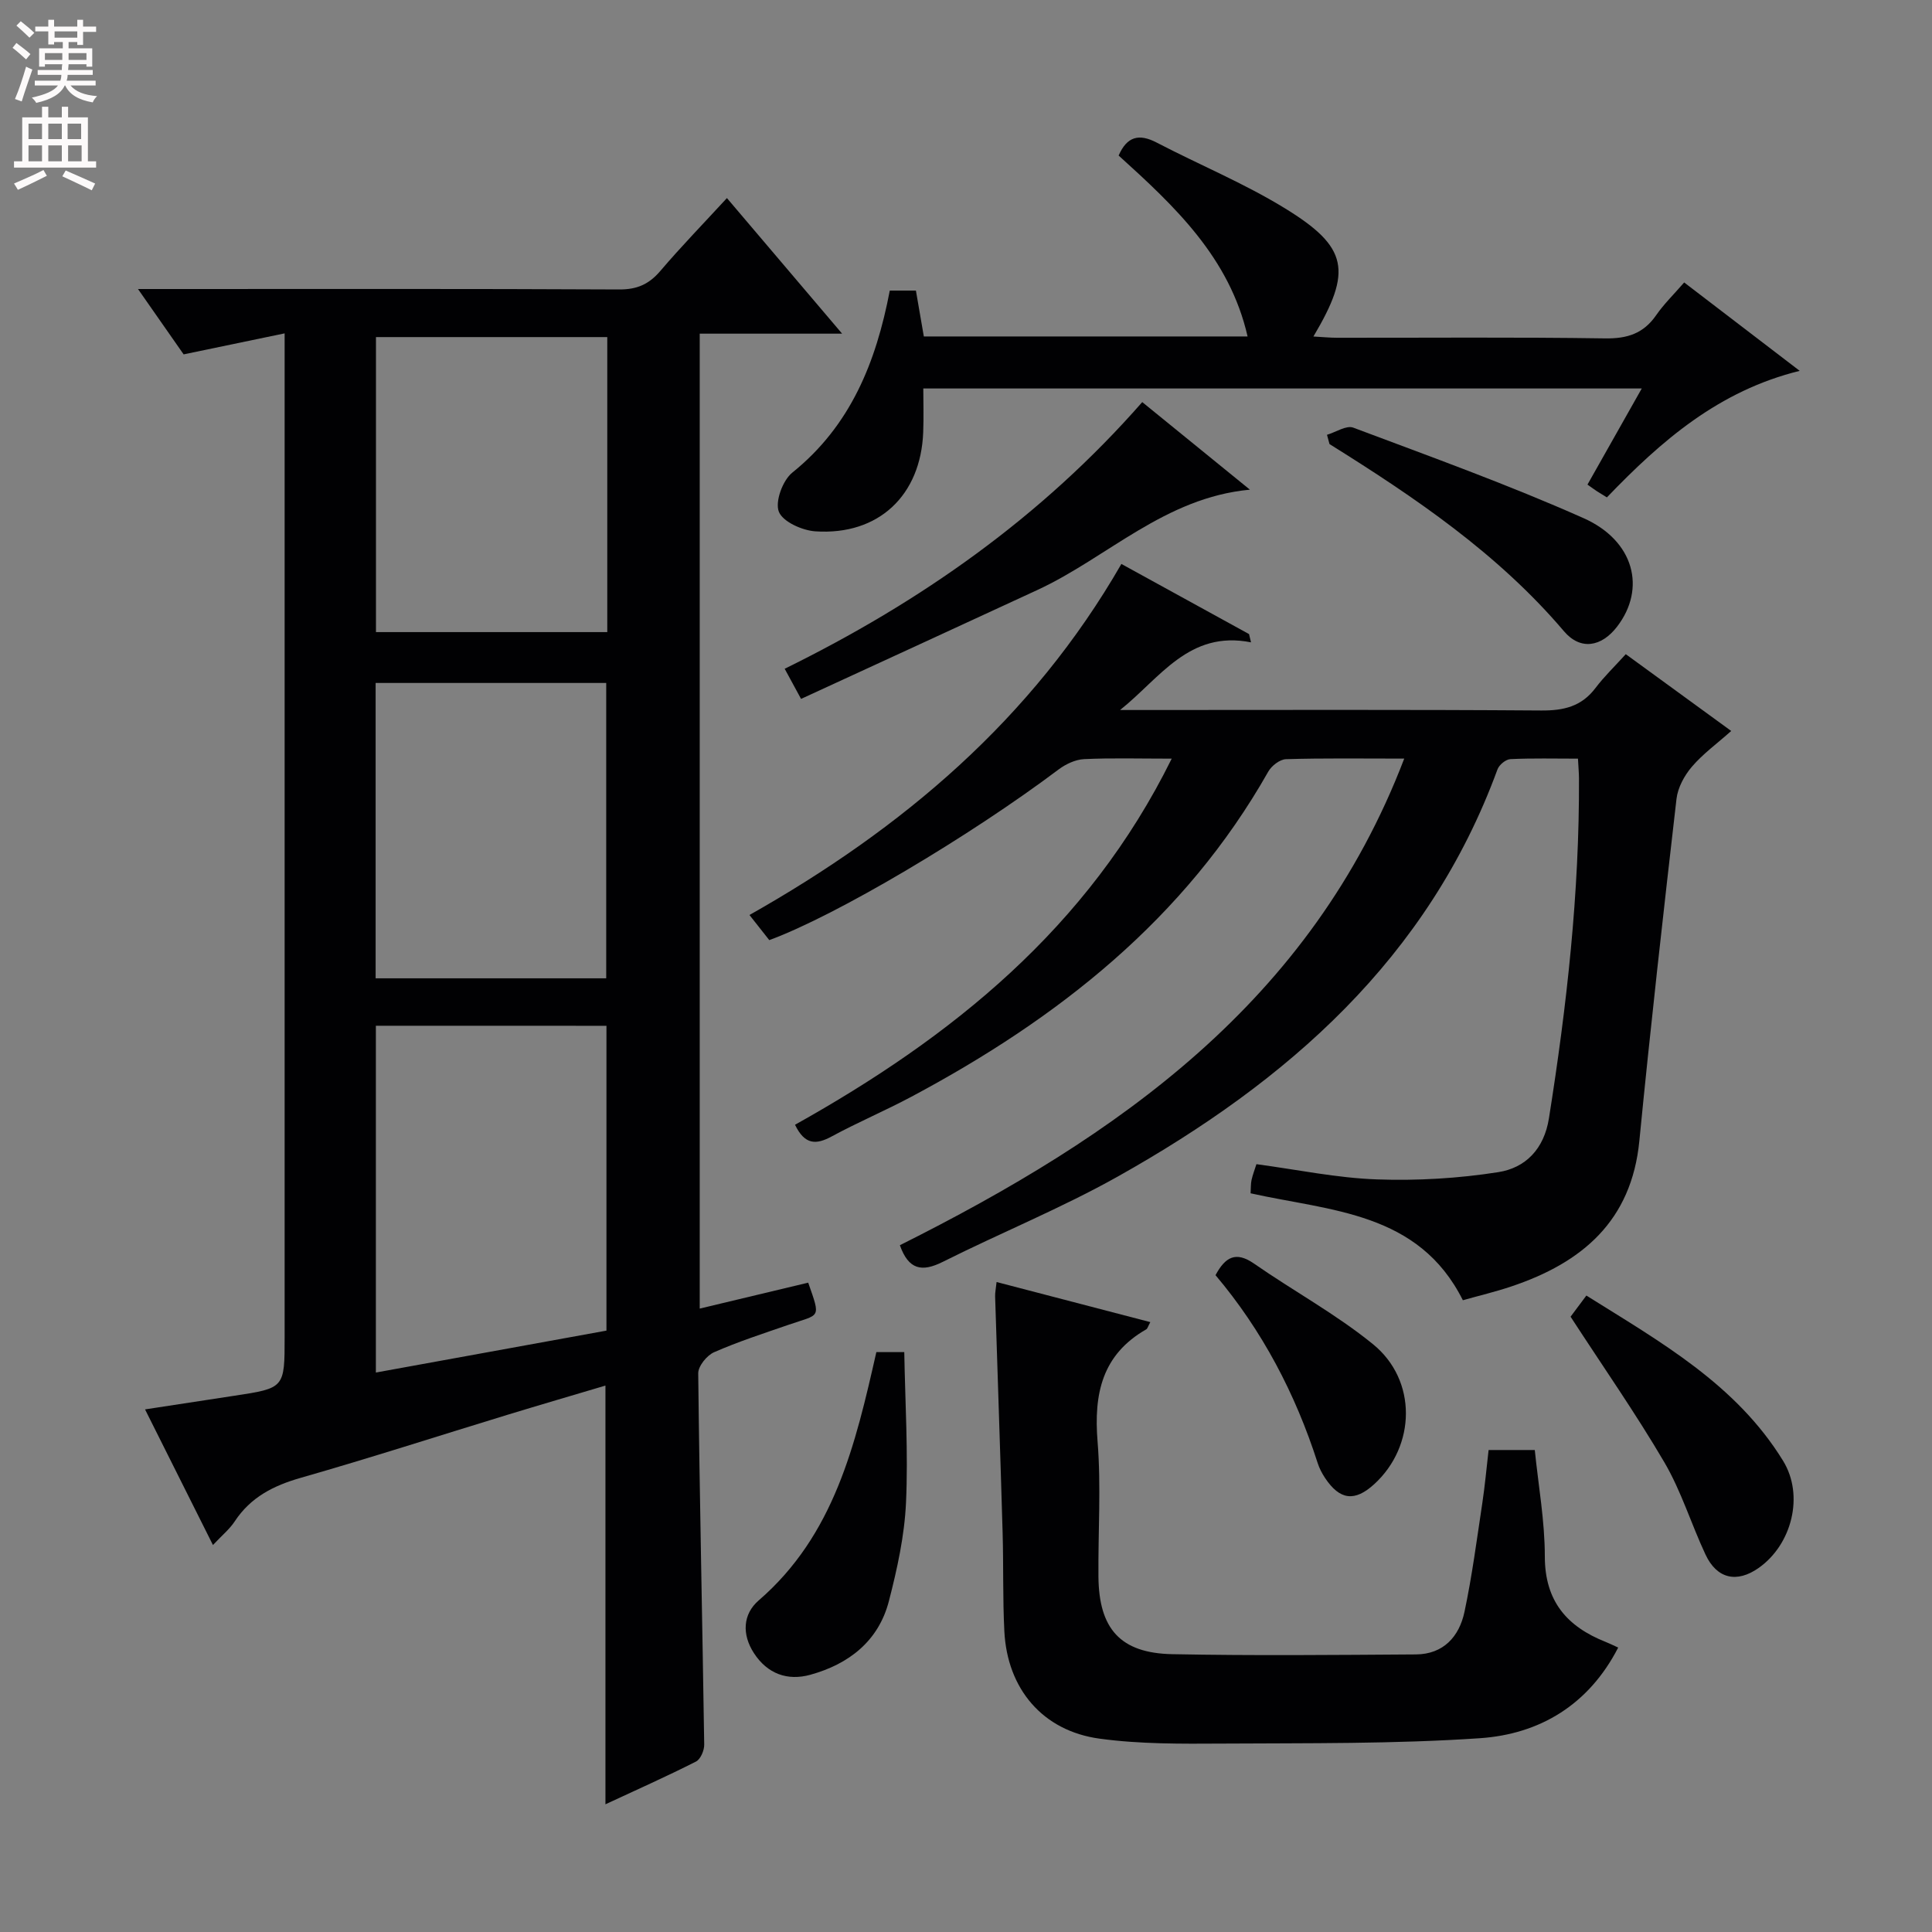 <svg enable-background="new 0 0 400 400" viewBox="0 0 400 400" xmlns="http://www.w3.org/2000/svg"><rect x="0" y="0" width="400" height="400" fill="#808080" stroke="none"/><g fill="#010103"><path d="m150.5 41.01c7.83 9.22 15.45 18.19 23.85 28.07-10.36 0-19.69 0-29.48 0v201.85c7.56-1.81 15.03-3.6 22.46-5.37 2.66 7.61 2.48 6.45-4.09 8.73-5.17 1.79-10.41 3.48-15.41 5.68-1.49.66-3.29 2.88-3.27 4.37.28 25.62.86 51.24 1.24 76.86.02 1.2-.76 3.03-1.7 3.51-6.04 3.06-12.23 5.82-18.75 8.85 0-29.1 0-57.59 0-86.69-6.68 1.99-13.47 3.97-20.22 6.03-14.28 4.36-28.49 8.96-42.84 13.06-5.67 1.62-10.39 4.01-13.69 9.02-1.07 1.63-2.66 2.92-4.51 4.9-4.71-9.42-9.23-18.43-14.06-28.08 6.46-.99 12.42-1.91 18.38-2.81 10.52-1.59 10.52-1.59 10.52-12.18 0-66.98 0-133.95 0-200.93 0-1.96 0-3.92 0-6.86-7.24 1.51-13.8 2.87-20.91 4.35-2.69-3.85-5.78-8.28-9.45-13.53h6.15c31.16 0 62.31-.07 93.47.09 3.72.02 6.19-1.09 8.54-3.85 4.32-5.07 8.97-9.85 13.77-15.07zm-72.68 171.36v71.8c16.23-2.95 31.97-5.82 47.74-8.68 0-21.22 0-42.07 0-63.11-15.97-.01-31.57-.01-47.74-.01zm47.91-81.5c0-20.59 0-40.68 0-61.08-16.07 0-31.94 0-47.89 0v61.08zm-.22 71.68c0-20.6 0-40.93 0-61.15-16.15 0-31.88 0-47.74 0v61.15z"/><path d="m242.59 157.07c-6.85 0-12.52-.17-18.16.1-1.79.09-3.78 1.03-5.26 2.14-18.39 13.83-46.05 30.25-59.9 35.33-1.23-1.56-2.54-3.22-4.1-5.2 31.68-17.9 58.49-40.51 77-72.68 8.92 4.9 17.68 9.71 26.43 14.52.14.57.27 1.14.41 1.71-12.86-2.55-18.83 7.41-27.11 14.01h5.16c27.33 0 54.67-.1 82 .1 4.68.04 8.37-.82 11.27-4.66 1.8-2.38 3.98-4.47 6.27-7 7.41 5.4 14.34 10.45 21.83 15.9-2.93 2.61-5.86 4.73-8.14 7.4-1.56 1.82-2.92 4.33-3.19 6.67-2.72 23.58-5.38 47.18-7.69 70.8-1.62 16.6-11.86 25.22-26.49 30.13-3.29 1.11-6.69 1.91-10.05 2.86-9.17-18.33-27.42-18.45-43.95-22.14.07-1.16.03-1.99.2-2.77.25-1.1.66-2.16 1.01-3.26 8.51 1.14 16.69 2.86 24.91 3.15 8.37.3 16.89-.2 25.17-1.5 5.62-.88 9.47-4.77 10.48-11.14 3.71-23.35 6.33-46.77 6.22-70.44-.01-1.14-.12-2.27-.21-4.03-4.79 0-9.4-.12-14 .1-.94.05-2.32 1.18-2.66 2.12-14.35 39.15-43.5 64.59-78.58 84.28-11.71 6.57-24.25 11.66-36.28 17.69-4.32 2.16-7.07 1.63-8.87-3.45 44.99-22.53 85.13-50.29 104.42-100.75-8.85 0-16.67-.12-24.48.12-1.27.04-2.98 1.36-3.66 2.56-17.28 30.53-43.57 51.16-73.9 67.33-5.42 2.89-11.1 5.29-16.5 8.22-3.18 1.72-5.55 1.81-7.59-2.42 32.31-18.06 60.63-40.64 77.99-75.8z"/><path d="m206.33 265.43c10.76 2.8 21.21 5.53 31.83 8.3-.5.93-.59 1.35-.83 1.49-9.18 5.24-10.89 13.38-10.09 23.23.75 9.27.1 18.64.18 27.96.09 10.82 4.54 15.86 15.29 16.07 16.81.33 33.64.16 50.45.05 5.68-.04 8.95-3.69 10.04-8.79 1.58-7.44 2.56-15.02 3.7-22.56.54-3.58.86-7.19 1.3-10.97h9.56c.74 7.32 2.08 14.69 2.08 22.06.01 9.24 4.58 14.49 12.59 17.67.76.3 1.49.67 2.6 1.17-6.1 11.86-16.25 17.93-28.65 18.77-17.73 1.2-35.57 1-53.36 1.11-8.46.05-17.01.12-25.36-1.02-11.79-1.6-19.12-10.31-19.72-22.23-.35-6.81-.16-13.65-.36-20.47-.47-16.28-1.04-32.55-1.55-48.83-.03-.78.15-1.58.3-3.01z"/><path d="m372.61 76.78c-16.76 4.13-28.63 14.45-39.92 26.2-.71-.44-1.37-.83-2.01-1.24-.55-.36-1.07-.75-2.01-1.41 3.67-6.5 7.31-12.94 11.24-19.9-49.64 0-98.8 0-148.75 0 0 2.86.1 5.94-.02 9.03-.48 13.11-9.24 21.41-22.31 20.55-2.74-.18-6.77-1.99-7.58-4.07-.82-2.09.8-6.5 2.8-8.1 12.05-9.7 17.33-22.82 20.17-37.68h5.41c.53 3.08 1.06 6.15 1.64 9.5h67.03c-3.73-16.34-15.1-26.96-26.7-37.46 1.74-3.96 4.21-4.59 7.88-2.68 8.83 4.6 18.12 8.43 26.57 13.62 13.1 8.04 13.94 12.94 5.88 26.53 1.84.1 3.37.26 4.9.26 18.49.02 36.99-.15 55.48.13 4.6.07 7.95-1 10.58-4.8 1.59-2.3 3.64-4.29 5.8-6.78 7.88 6.04 15.61 11.95 23.92 18.3z"/><path d="m236.49 83.25c7.58 6.16 14.75 11.99 22.29 18.13-17.67 1.65-29.49 14.06-44.02 20.78-16.22 7.51-32.46 14.96-48.91 22.54-1.45-2.66-2.3-4.23-3.39-6.24 28.1-13.81 53.13-31.37 74.03-55.21z"/><path d="m181.44 279.94h5.78c.18 10.43.83 20.8.36 31.13-.31 6.86-1.82 13.76-3.55 20.44-2.14 8.26-8.29 13.03-16.25 15.23-4.72 1.31-8.89-.17-11.69-4.48-2.52-3.88-2.3-8.07.99-10.91 15.62-13.5 20.01-32.2 24.36-51.41z"/><path d="m325.17 272.61c.49-.66 1.66-2.23 3.27-4.38 15.29 9.58 30.99 18.36 40.73 34.22 4.41 7.18 1.82 17.33-5.05 22.17-4.51 3.18-8.65 2.28-11.01-2.76-2.96-6.31-5.01-13.1-8.5-19.07-5.93-10.12-12.67-19.76-19.44-30.18z"/><path d="m274.74 90.02c1.83-.54 4.01-2.02 5.44-1.48 15.98 6 32.08 11.8 47.66 18.73 10.56 4.69 13 14.62 6.96 22.47-3.25 4.23-7.6 4.95-11 .95-13.67-16.09-30.86-27.71-48.54-38.75-.17-.65-.34-1.29-.52-1.92z"/><path d="m251.66 264.01c2.03-3.79 4.22-5 7.98-2.39 8.14 5.66 16.96 10.45 24.62 16.68 9.21 7.49 8.88 21.09.27 28.97-4.03 3.69-7.12 3.33-10.18-1.25-.64-.96-1.19-2.02-1.54-3.11-4.6-14.33-11.47-27.44-21.15-38.9z"/></g><path d="m2.6 9.9.8-1c.9.7 1.9 1.4 2.9 2.3l-.9 1.1c-1.1-1-2-1.8-2.8-2.4zm.5 10.6c.9-2.1 1.6-4.3 2.3-6.7.4.2.8.4 1.3.6-.7 2.1-1.5 4.3-2.2 6.6zm.3-15.2.9-.9c1 .8 2 1.6 2.8 2.4l-1 1c-.9-.9-1.8-1.7-2.7-2.5zm12.6-1.2h1.2v1.4h2.7v1.1h-2.7v2.7h-1.2v-.6h-1.8v1.3h4.9v3.8h-1.2v-.5h-3.7c0 .4-.1.9-.1 1.2h5.1v1h-5.2c0 .5-.1.9-.2 1.2h6v1h-5.2c1.1 1.3 2.9 2 5.5 2.2-.4.4-.7.8-.9 1.3-2.9-.5-4.8-1.6-5.7-3.5h-.1c-.8 1.7-2.7 2.9-5.9 3.6-.2-.4-.6-.8-.9-1.1 2.8-.6 4.6-1.4 5.4-2.5h-4.8v-1h5.3c.1-.3.2-.7.2-1.2h-4.9v-1h5c0-.4 0-.8.1-1.2h-3.6v.5h-1.2v-3.8h4.9v-1.3h-1.8v.5h-1.2v-2.7h-2.7v-1h2.7v-1.4h1.2v1.4h4.8zm-6.7 8.3h3.6c0-.4 0-.9 0-1.4h-3.6zm1.9-4.6h4.8v-1.3h-4.7v1.3zm6.7 3.2h-3.7v1.4h3.7z" fill="#fcfafa"/><path d="m8.7 22.1h1.3v2.2h2.8v-2.2h1.3v2.2h4.1v9.1h1.7v1.3h-17v-1.3h1.7v-9.1h4.1zm.3 13.1.7 1.2c-1.8.9-3.8 1.9-6 2.9-.2-.4-.5-.8-.8-1.3 2.3-1 4.4-1.9 6.1-2.8zm-3.1-6.4h2.8v-3.2h-2.8zm0 4.6h2.8v-3.3h-2.8zm4.1-4.6h2.8v-3.2h-2.8zm0 4.6h2.8v-3.3h-2.8zm3.6 1.9c2.1.9 4.1 1.8 6.1 2.7l-.7 1.4c-2.2-1.1-4.2-2-6.1-2.9zm3.2-9.7h-2.8v3.2h2.8zm-2.7 7.8h2.8v-3.3h-2.8z" fill="#fcfafa"/></svg>